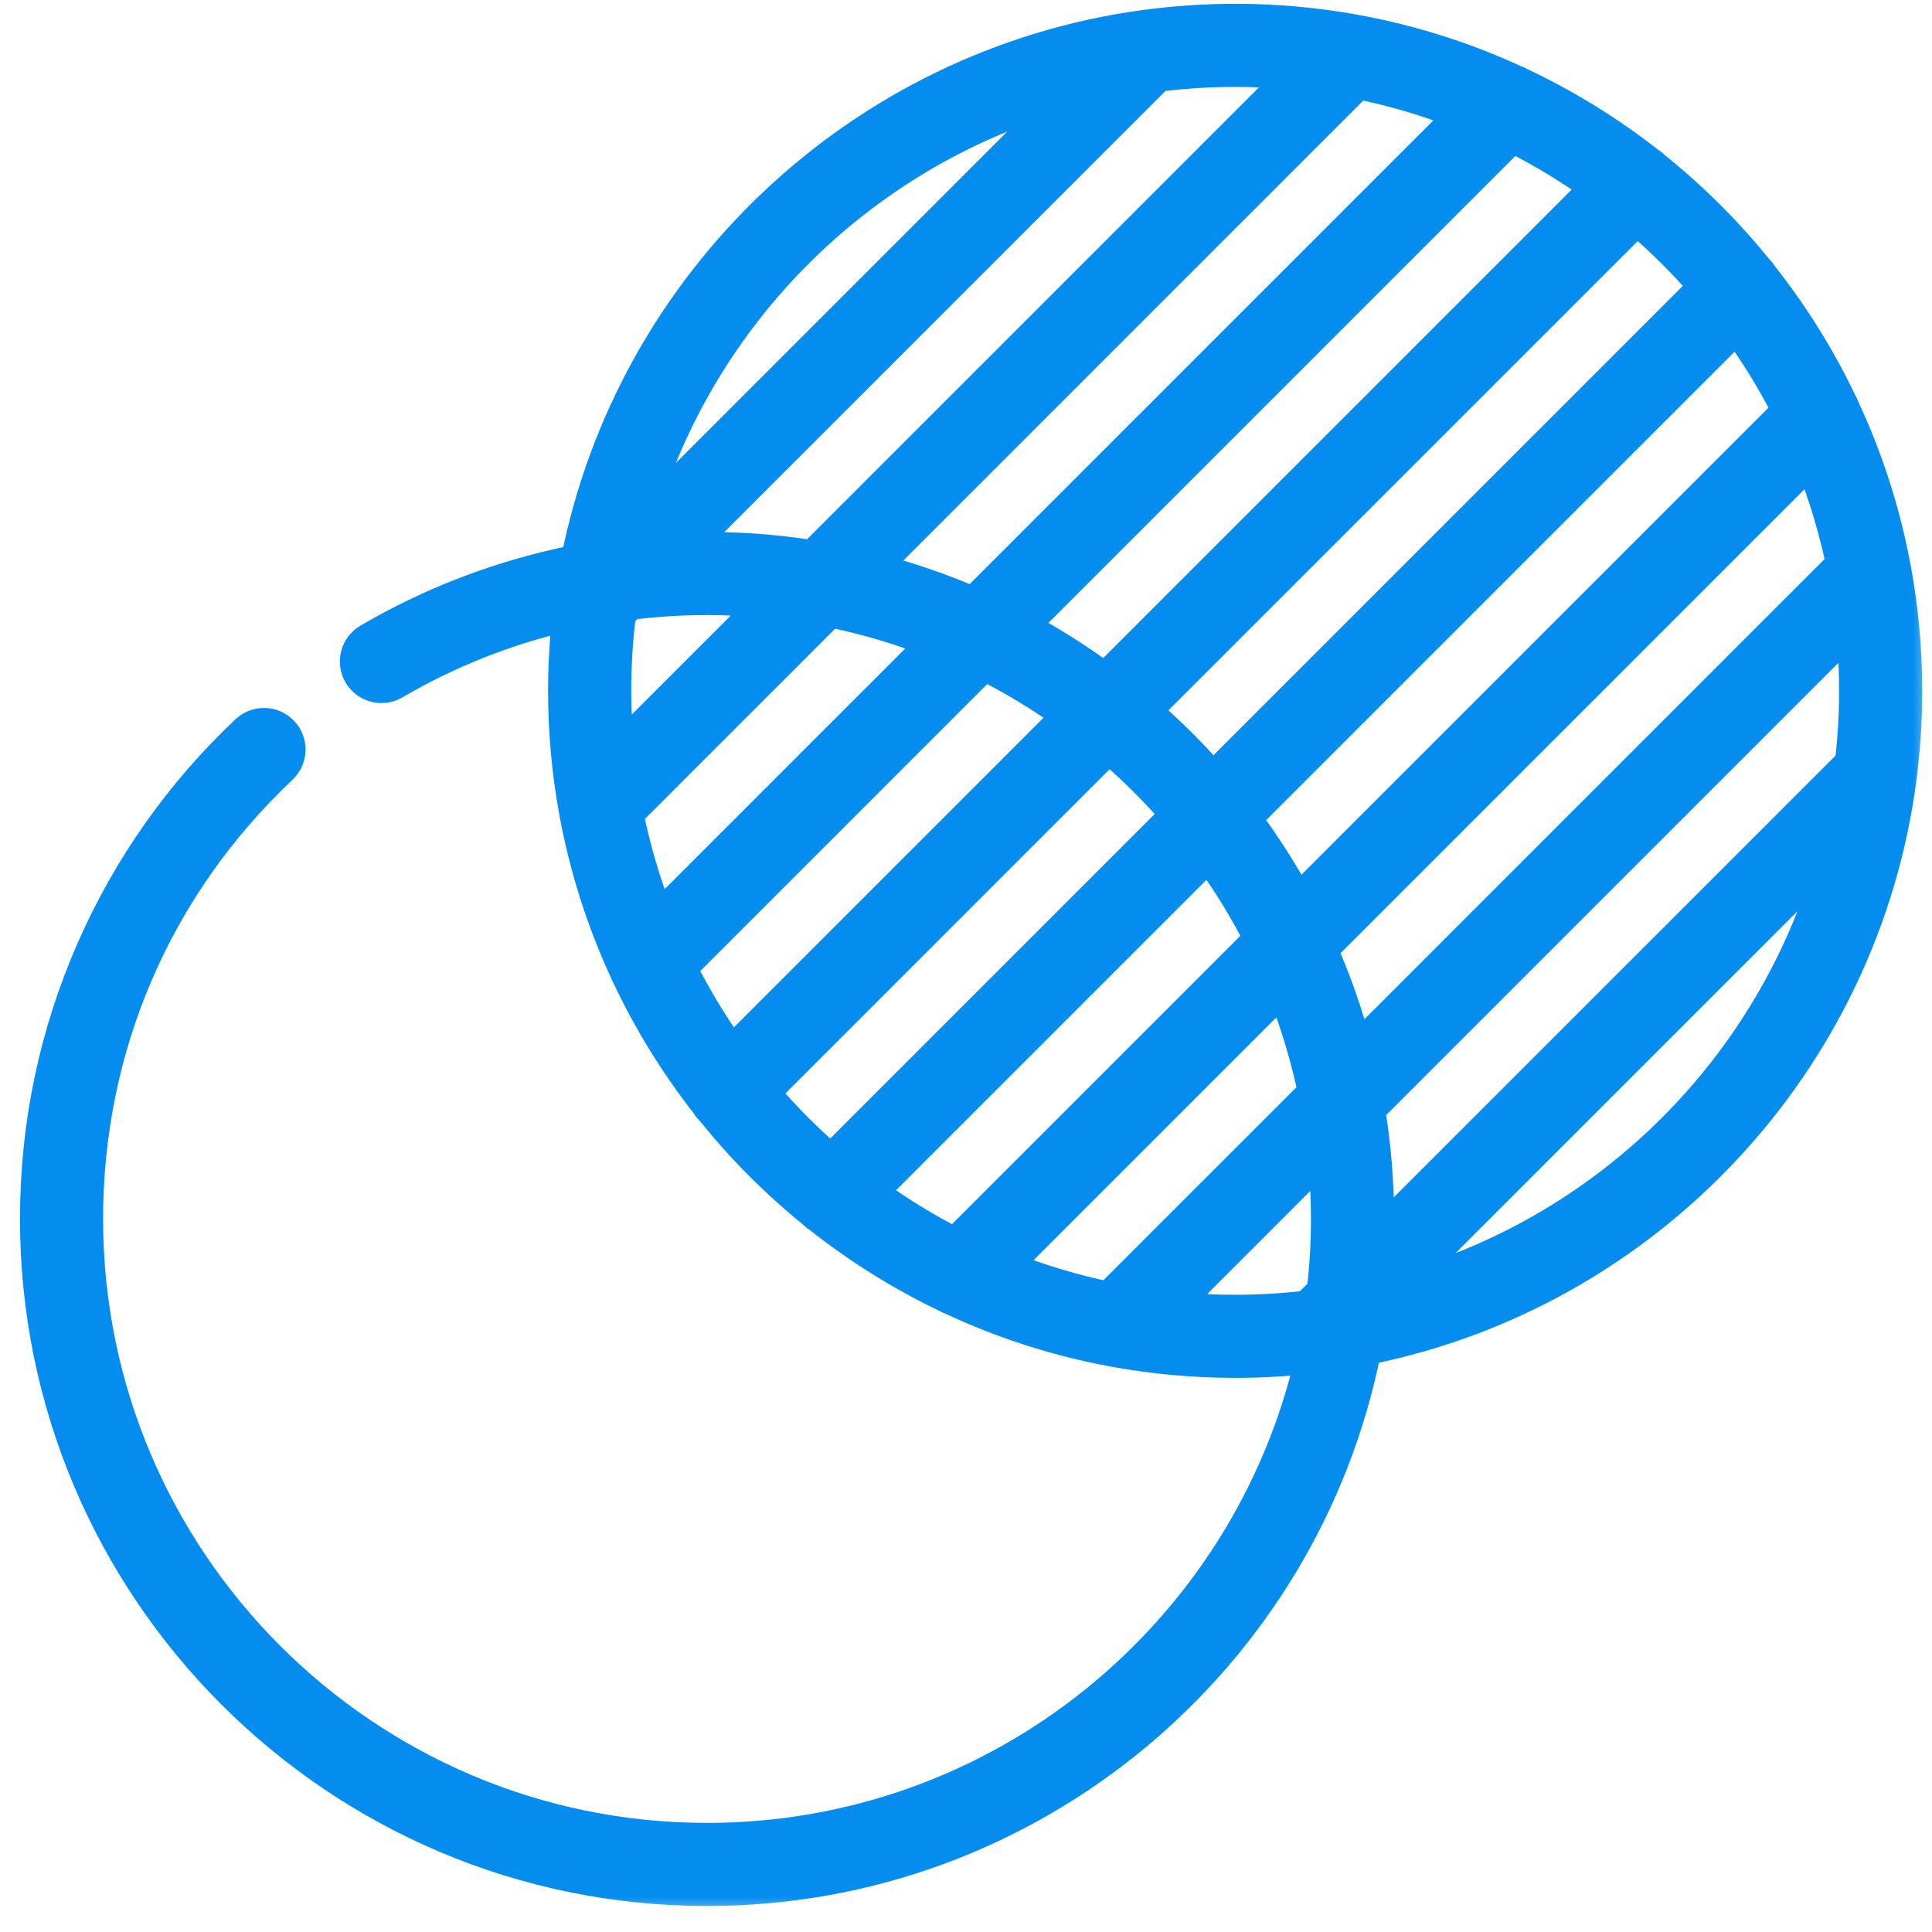 <svg xmlns="http://www.w3.org/2000/svg" width="55" height="55" viewBox="0 0 55 55" fill="none"><mask id="path-1-outside-1_1589_152" maskUnits="userSpaceOnUse" x="-0.031" y="-0.492" width="55" height="55" fill="black"><rect fill="white" x="-0.031" y="-0.492" width="55" height="55"></rect><path d="M54.003 16.183C54 16.163 53.996 16.143 53.991 16.123C53.693 14.533 53.197 13.011 52.53 11.585C52.512 11.53 52.488 11.478 52.457 11.428C51.837 10.131 51.076 8.915 50.193 7.799C50.16 7.744 50.121 7.692 50.074 7.645C50.068 7.639 50.06 7.633 50.054 7.627C49.187 6.556 48.206 5.581 47.132 4.718C47.126 4.712 47.12 4.705 47.114 4.699C47.065 4.65 47.012 4.61 46.955 4.577C45.835 3.7 44.614 2.945 43.314 2.331C43.265 2.301 43.213 2.277 43.159 2.259C41.724 1.597 40.194 1.107 38.596 0.817C38.576 0.812 38.556 0.808 38.536 0.806C37.44 0.61 36.313 0.508 35.162 0.508C34.277 0.508 33.407 0.57 32.553 0.686C32.551 0.686 32.548 0.687 32.545 0.687C24.453 1.798 17.956 7.979 16.374 15.913C14.297 16.327 12.296 17.082 10.463 18.156C10.089 18.374 9.964 18.854 10.182 19.227C10.401 19.6 10.881 19.726 11.254 19.507C12.771 18.619 14.413 17.968 16.119 17.571C16.043 18.259 16.003 18.958 16.003 19.667C16.003 20.816 16.105 21.943 16.301 23.037C16.304 23.058 16.308 23.08 16.312 23.101C16.603 24.699 17.093 26.228 17.754 27.663C17.773 27.717 17.797 27.769 17.827 27.819C18.441 29.118 19.196 30.339 20.073 31.459C20.106 31.516 20.146 31.569 20.195 31.618C20.201 31.624 20.207 31.629 20.214 31.635C21.076 32.71 22.052 33.691 23.123 34.558C23.129 34.565 23.134 34.572 23.141 34.578C23.188 34.625 23.24 34.664 23.295 34.697C24.411 35.58 25.627 36.341 26.923 36.961C26.973 36.992 27.026 37.016 27.08 37.034C28.507 37.701 30.029 38.197 31.619 38.496C31.639 38.5 31.659 38.504 31.678 38.507C32.808 38.715 33.973 38.825 35.162 38.825C35.871 38.825 36.57 38.785 37.259 38.71C35.44 46.486 28.449 52.294 20.128 52.294C10.427 52.294 2.535 44.402 2.535 34.701C2.535 29.809 4.494 25.266 8.053 21.906C8.367 21.609 8.381 21.114 8.085 20.799C7.788 20.485 7.292 20.471 6.978 20.767C5.1 22.54 3.623 24.632 2.586 26.985C1.513 29.422 0.969 32.018 0.969 34.701C0.969 45.266 9.563 53.86 20.128 53.86C29.407 53.86 37.166 47.228 38.916 38.455C46.897 36.863 53.105 30.3 54.162 22.142C54.162 22.137 54.163 22.132 54.164 22.128C54.267 21.322 54.321 20.5 54.321 19.667C54.321 18.477 54.211 17.313 54.003 16.183ZM49.434 9.392C49.957 10.116 50.426 10.881 50.836 11.681L36.96 25.557C36.532 24.772 36.05 24.02 35.52 23.306L49.434 9.392ZM48.456 8.155L34.53 22.081C33.956 21.426 33.338 20.811 32.68 20.239L46.605 6.315C47.266 6.882 47.885 7.497 48.456 8.155ZM45.364 5.341L31.449 19.256C30.732 18.729 29.977 18.25 29.189 17.825L43.063 3.951C43.867 4.357 44.636 4.822 45.364 5.341ZM38.68 2.427C39.662 2.628 40.615 2.91 41.531 3.267L27.696 17.102C26.813 16.721 25.896 16.404 24.95 16.157L38.68 2.427ZM32.994 2.208C33.705 2.12 34.428 2.074 35.162 2.074C35.696 2.074 36.224 2.099 36.746 2.146L23.116 15.776C22.142 15.623 21.144 15.543 20.128 15.543C19.969 15.543 19.81 15.546 19.651 15.55L32.994 2.208ZM30.198 2.788L18.284 14.702C19.968 8.987 24.482 4.472 30.198 2.788ZM17.642 21.251C17.595 20.729 17.57 20.201 17.57 19.667C17.57 18.932 17.616 18.209 17.703 17.498L17.957 17.244C18.675 17.155 19.399 17.109 20.128 17.109C20.662 17.109 21.19 17.134 21.712 17.181L17.642 21.251ZM17.923 23.184L23.645 17.462C24.628 17.662 25.58 17.945 26.496 18.302L18.763 26.036C18.406 25.119 18.123 24.167 17.923 23.184ZM20.837 29.868C20.317 29.14 19.852 28.371 19.447 27.567L28.028 18.985C28.832 19.391 29.601 19.856 30.329 20.376L20.837 29.868ZM21.811 31.109L31.57 21.35C32.231 21.917 32.85 22.532 33.421 23.19L23.651 32.96C22.993 32.389 22.378 31.77 21.811 31.109ZM24.888 33.938L34.399 24.427C34.922 25.151 35.392 25.916 35.801 26.716L27.177 35.34C26.377 34.931 25.612 34.461 24.888 33.938ZM31.54 36.883C30.562 36.678 29.613 36.392 28.702 36.03L36.492 28.241C36.852 29.152 37.139 30.101 37.345 31.079L31.54 36.883ZM37.603 36.727L37.188 37.142C36.523 37.219 35.847 37.259 35.162 37.259C34.589 37.259 34.021 37.231 33.462 37.177L37.638 33.001C37.692 33.56 37.72 34.127 37.72 34.701C37.72 35.386 37.68 36.062 37.603 36.727ZM38.644 29.779C38.394 28.837 38.073 27.924 37.688 27.044L51.526 13.206C51.887 14.118 52.174 15.066 52.379 16.044L38.644 29.779ZM39.947 36.598L52.094 24.451C50.435 30.312 45.808 34.94 39.947 36.598ZM52.638 21.692L39.282 35.047C39.284 34.932 39.286 34.817 39.286 34.701C39.286 33.647 39.2 32.612 39.035 31.604L52.673 17.966C52.727 18.526 52.755 19.093 52.755 19.667C52.755 20.352 52.714 21.027 52.638 21.692Z"></path></mask><path d="M54.003 16.183C54 16.163 53.996 16.143 53.991 16.123C53.693 14.533 53.197 13.011 52.53 11.585C52.512 11.53 52.488 11.478 52.457 11.428C51.837 10.131 51.076 8.915 50.193 7.799C50.16 7.744 50.121 7.692 50.074 7.645C50.068 7.639 50.06 7.633 50.054 7.627C49.187 6.556 48.206 5.581 47.132 4.718C47.126 4.712 47.12 4.705 47.114 4.699C47.065 4.65 47.012 4.61 46.955 4.577C45.835 3.7 44.614 2.945 43.314 2.331C43.265 2.301 43.213 2.277 43.159 2.259C41.724 1.597 40.194 1.107 38.596 0.817C38.576 0.812 38.556 0.808 38.536 0.806C37.44 0.61 36.313 0.508 35.162 0.508C34.277 0.508 33.407 0.57 32.553 0.686C32.551 0.686 32.548 0.687 32.545 0.687C24.453 1.798 17.956 7.979 16.374 15.913C14.297 16.327 12.296 17.082 10.463 18.156C10.089 18.374 9.964 18.854 10.182 19.227C10.401 19.6 10.881 19.726 11.254 19.507C12.771 18.619 14.413 17.968 16.119 17.571C16.043 18.259 16.003 18.958 16.003 19.667C16.003 20.816 16.105 21.943 16.301 23.037C16.304 23.058 16.308 23.08 16.312 23.101C16.603 24.699 17.093 26.228 17.754 27.663C17.773 27.717 17.797 27.769 17.827 27.819C18.441 29.118 19.196 30.339 20.073 31.459C20.106 31.516 20.146 31.569 20.195 31.618C20.201 31.624 20.207 31.629 20.214 31.635C21.076 32.71 22.052 33.691 23.123 34.558C23.129 34.565 23.134 34.572 23.141 34.578C23.188 34.625 23.24 34.664 23.295 34.697C24.411 35.58 25.627 36.341 26.923 36.961C26.973 36.992 27.026 37.016 27.08 37.034C28.507 37.701 30.029 38.197 31.619 38.496C31.639 38.5 31.659 38.504 31.678 38.507C32.808 38.715 33.973 38.825 35.162 38.825C35.871 38.825 36.57 38.785 37.259 38.71C35.44 46.486 28.449 52.294 20.128 52.294C10.427 52.294 2.535 44.402 2.535 34.701C2.535 29.809 4.494 25.266 8.053 21.906C8.367 21.609 8.381 21.114 8.085 20.799C7.788 20.485 7.292 20.471 6.978 20.767C5.1 22.54 3.623 24.632 2.586 26.985C1.513 29.422 0.969 32.018 0.969 34.701C0.969 45.266 9.563 53.86 20.128 53.86C29.407 53.86 37.166 47.228 38.916 38.455C46.897 36.863 53.105 30.3 54.162 22.142C54.162 22.137 54.163 22.132 54.164 22.128C54.267 21.322 54.321 20.5 54.321 19.667C54.321 18.477 54.211 17.313 54.003 16.183ZM49.434 9.392C49.957 10.116 50.426 10.881 50.836 11.681L36.96 25.557C36.532 24.772 36.05 24.02 35.52 23.306L49.434 9.392ZM48.456 8.155L34.53 22.081C33.956 21.426 33.338 20.811 32.68 20.239L46.605 6.315C47.266 6.882 47.885 7.497 48.456 8.155ZM45.364 5.341L31.449 19.256C30.732 18.729 29.977 18.25 29.189 17.825L43.063 3.951C43.867 4.357 44.636 4.822 45.364 5.341ZM38.68 2.427C39.662 2.628 40.615 2.91 41.531 3.267L27.696 17.102C26.813 16.721 25.896 16.404 24.95 16.157L38.68 2.427ZM32.994 2.208C33.705 2.12 34.428 2.074 35.162 2.074C35.696 2.074 36.224 2.099 36.746 2.146L23.116 15.776C22.142 15.623 21.144 15.543 20.128 15.543C19.969 15.543 19.81 15.546 19.651 15.55L32.994 2.208ZM30.198 2.788L18.284 14.702C19.968 8.987 24.482 4.472 30.198 2.788ZM17.642 21.251C17.595 20.729 17.57 20.201 17.57 19.667C17.57 18.932 17.616 18.209 17.703 17.498L17.957 17.244C18.675 17.155 19.399 17.109 20.128 17.109C20.662 17.109 21.19 17.134 21.712 17.181L17.642 21.251ZM17.923 23.184L23.645 17.462C24.628 17.662 25.58 17.945 26.496 18.302L18.763 26.036C18.406 25.119 18.123 24.167 17.923 23.184ZM20.837 29.868C20.317 29.14 19.852 28.371 19.447 27.567L28.028 18.985C28.832 19.391 29.601 19.856 30.329 20.376L20.837 29.868ZM21.811 31.109L31.57 21.35C32.231 21.917 32.85 22.532 33.421 23.19L23.651 32.96C22.993 32.389 22.378 31.77 21.811 31.109ZM24.888 33.938L34.399 24.427C34.922 25.151 35.392 25.916 35.801 26.716L27.177 35.34C26.377 34.931 25.612 34.461 24.888 33.938ZM31.54 36.883C30.562 36.678 29.613 36.392 28.702 36.03L36.492 28.241C36.852 29.152 37.139 30.101 37.345 31.079L31.54 36.883ZM37.603 36.727L37.188 37.142C36.523 37.219 35.847 37.259 35.162 37.259C34.589 37.259 34.021 37.231 33.462 37.177L37.638 33.001C37.692 33.56 37.72 34.127 37.72 34.701C37.72 35.386 37.68 36.062 37.603 36.727ZM38.644 29.779C38.394 28.837 38.073 27.924 37.688 27.044L51.526 13.206C51.887 14.118 52.174 15.066 52.379 16.044L38.644 29.779ZM39.947 36.598L52.094 24.451C50.435 30.312 45.808 34.94 39.947 36.598ZM52.638 21.692L39.282 35.047C39.284 34.932 39.286 34.817 39.286 34.701C39.286 33.647 39.2 32.612 39.035 31.604L52.673 17.966C52.727 18.526 52.755 19.093 52.755 19.667C52.755 20.352 52.714 21.027 52.638 21.692Z" fill="#048DEF"></path><path d="M54.003 16.183C54 16.163 53.996 16.143 53.991 16.123C53.693 14.533 53.197 13.011 52.53 11.585C52.512 11.53 52.488 11.478 52.457 11.428C51.837 10.131 51.076 8.915 50.193 7.799C50.16 7.744 50.121 7.692 50.074 7.645C50.068 7.639 50.06 7.633 50.054 7.627C49.187 6.556 48.206 5.581 47.132 4.718C47.126 4.712 47.12 4.705 47.114 4.699C47.065 4.65 47.012 4.61 46.955 4.577C45.835 3.7 44.614 2.945 43.314 2.331C43.265 2.301 43.213 2.277 43.159 2.259C41.724 1.597 40.194 1.107 38.596 0.817C38.576 0.812 38.556 0.808 38.536 0.806C37.44 0.61 36.313 0.508 35.162 0.508C34.277 0.508 33.407 0.57 32.553 0.686C32.551 0.686 32.548 0.687 32.545 0.687C24.453 1.798 17.956 7.979 16.374 15.913C14.297 16.327 12.296 17.082 10.463 18.156C10.089 18.374 9.964 18.854 10.182 19.227C10.401 19.6 10.881 19.726 11.254 19.507C12.771 18.619 14.413 17.968 16.119 17.571C16.043 18.259 16.003 18.958 16.003 19.667C16.003 20.816 16.105 21.943 16.301 23.037C16.304 23.058 16.308 23.08 16.312 23.101C16.603 24.699 17.093 26.228 17.754 27.663C17.773 27.717 17.797 27.769 17.827 27.819C18.441 29.118 19.196 30.339 20.073 31.459C20.106 31.516 20.146 31.569 20.195 31.618C20.201 31.624 20.207 31.629 20.214 31.635C21.076 32.71 22.052 33.691 23.123 34.558C23.129 34.565 23.134 34.572 23.141 34.578C23.188 34.625 23.24 34.664 23.295 34.697C24.411 35.58 25.627 36.341 26.923 36.961C26.973 36.992 27.026 37.016 27.08 37.034C28.507 37.701 30.029 38.197 31.619 38.496C31.639 38.5 31.659 38.504 31.678 38.507C32.808 38.715 33.973 38.825 35.162 38.825C35.871 38.825 36.57 38.785 37.259 38.71C35.44 46.486 28.449 52.294 20.128 52.294C10.427 52.294 2.535 44.402 2.535 34.701C2.535 29.809 4.494 25.266 8.053 21.906C8.367 21.609 8.381 21.114 8.085 20.799C7.788 20.485 7.292 20.471 6.978 20.767C5.1 22.54 3.623 24.632 2.586 26.985C1.513 29.422 0.969 32.018 0.969 34.701C0.969 45.266 9.563 53.86 20.128 53.86C29.407 53.86 37.166 47.228 38.916 38.455C46.897 36.863 53.105 30.3 54.162 22.142C54.162 22.137 54.163 22.132 54.164 22.128C54.267 21.322 54.321 20.5 54.321 19.667C54.321 18.477 54.211 17.313 54.003 16.183ZM49.434 9.392C49.957 10.116 50.426 10.881 50.836 11.681L36.96 25.557C36.532 24.772 36.05 24.02 35.52 23.306L49.434 9.392ZM48.456 8.155L34.53 22.081C33.956 21.426 33.338 20.811 32.68 20.239L46.605 6.315C47.266 6.882 47.885 7.497 48.456 8.155ZM45.364 5.341L31.449 19.256C30.732 18.729 29.977 18.25 29.189 17.825L43.063 3.951C43.867 4.357 44.636 4.822 45.364 5.341ZM38.68 2.427C39.662 2.628 40.615 2.91 41.531 3.267L27.696 17.102C26.813 16.721 25.896 16.404 24.95 16.157L38.68 2.427ZM32.994 2.208C33.705 2.12 34.428 2.074 35.162 2.074C35.696 2.074 36.224 2.099 36.746 2.146L23.116 15.776C22.142 15.623 21.144 15.543 20.128 15.543C19.969 15.543 19.81 15.546 19.651 15.55L32.994 2.208ZM30.198 2.788L18.284 14.702C19.968 8.987 24.482 4.472 30.198 2.788ZM17.642 21.251C17.595 20.729 17.57 20.201 17.57 19.667C17.57 18.932 17.616 18.209 17.703 17.498L17.957 17.244C18.675 17.155 19.399 17.109 20.128 17.109C20.662 17.109 21.19 17.134 21.712 17.181L17.642 21.251ZM17.923 23.184L23.645 17.462C24.628 17.662 25.58 17.945 26.496 18.302L18.763 26.036C18.406 25.119 18.123 24.167 17.923 23.184ZM20.837 29.868C20.317 29.14 19.852 28.371 19.447 27.567L28.028 18.985C28.832 19.391 29.601 19.856 30.329 20.376L20.837 29.868ZM21.811 31.109L31.57 21.35C32.231 21.917 32.85 22.532 33.421 23.19L23.651 32.96C22.993 32.389 22.378 31.77 21.811 31.109ZM24.888 33.938L34.399 24.427C34.922 25.151 35.392 25.916 35.801 26.716L27.177 35.34C26.377 34.931 25.612 34.461 24.888 33.938ZM31.54 36.883C30.562 36.678 29.613 36.392 28.702 36.03L36.492 28.241C36.852 29.152 37.139 30.101 37.345 31.079L31.54 36.883ZM37.603 36.727L37.188 37.142C36.523 37.219 35.847 37.259 35.162 37.259C34.589 37.259 34.021 37.231 33.462 37.177L37.638 33.001C37.692 33.56 37.72 34.127 37.72 34.701C37.72 35.386 37.68 36.062 37.603 36.727ZM38.644 29.779C38.394 28.837 38.073 27.924 37.688 27.044L51.526 13.206C51.887 14.118 52.174 15.066 52.379 16.044L38.644 29.779ZM39.947 36.598L52.094 24.451C50.435 30.312 45.808 34.94 39.947 36.598ZM52.638 21.692L39.282 35.047C39.284 34.932 39.286 34.817 39.286 34.701C39.286 33.647 39.2 32.612 39.035 31.604L52.673 17.966C52.727 18.526 52.755 19.093 52.755 19.667C52.755 20.352 52.714 21.027 52.638 21.692Z" stroke="#048DEF" stroke-width="0.8" mask="url(#path-1-outside-1_1589_152)"></path></svg>